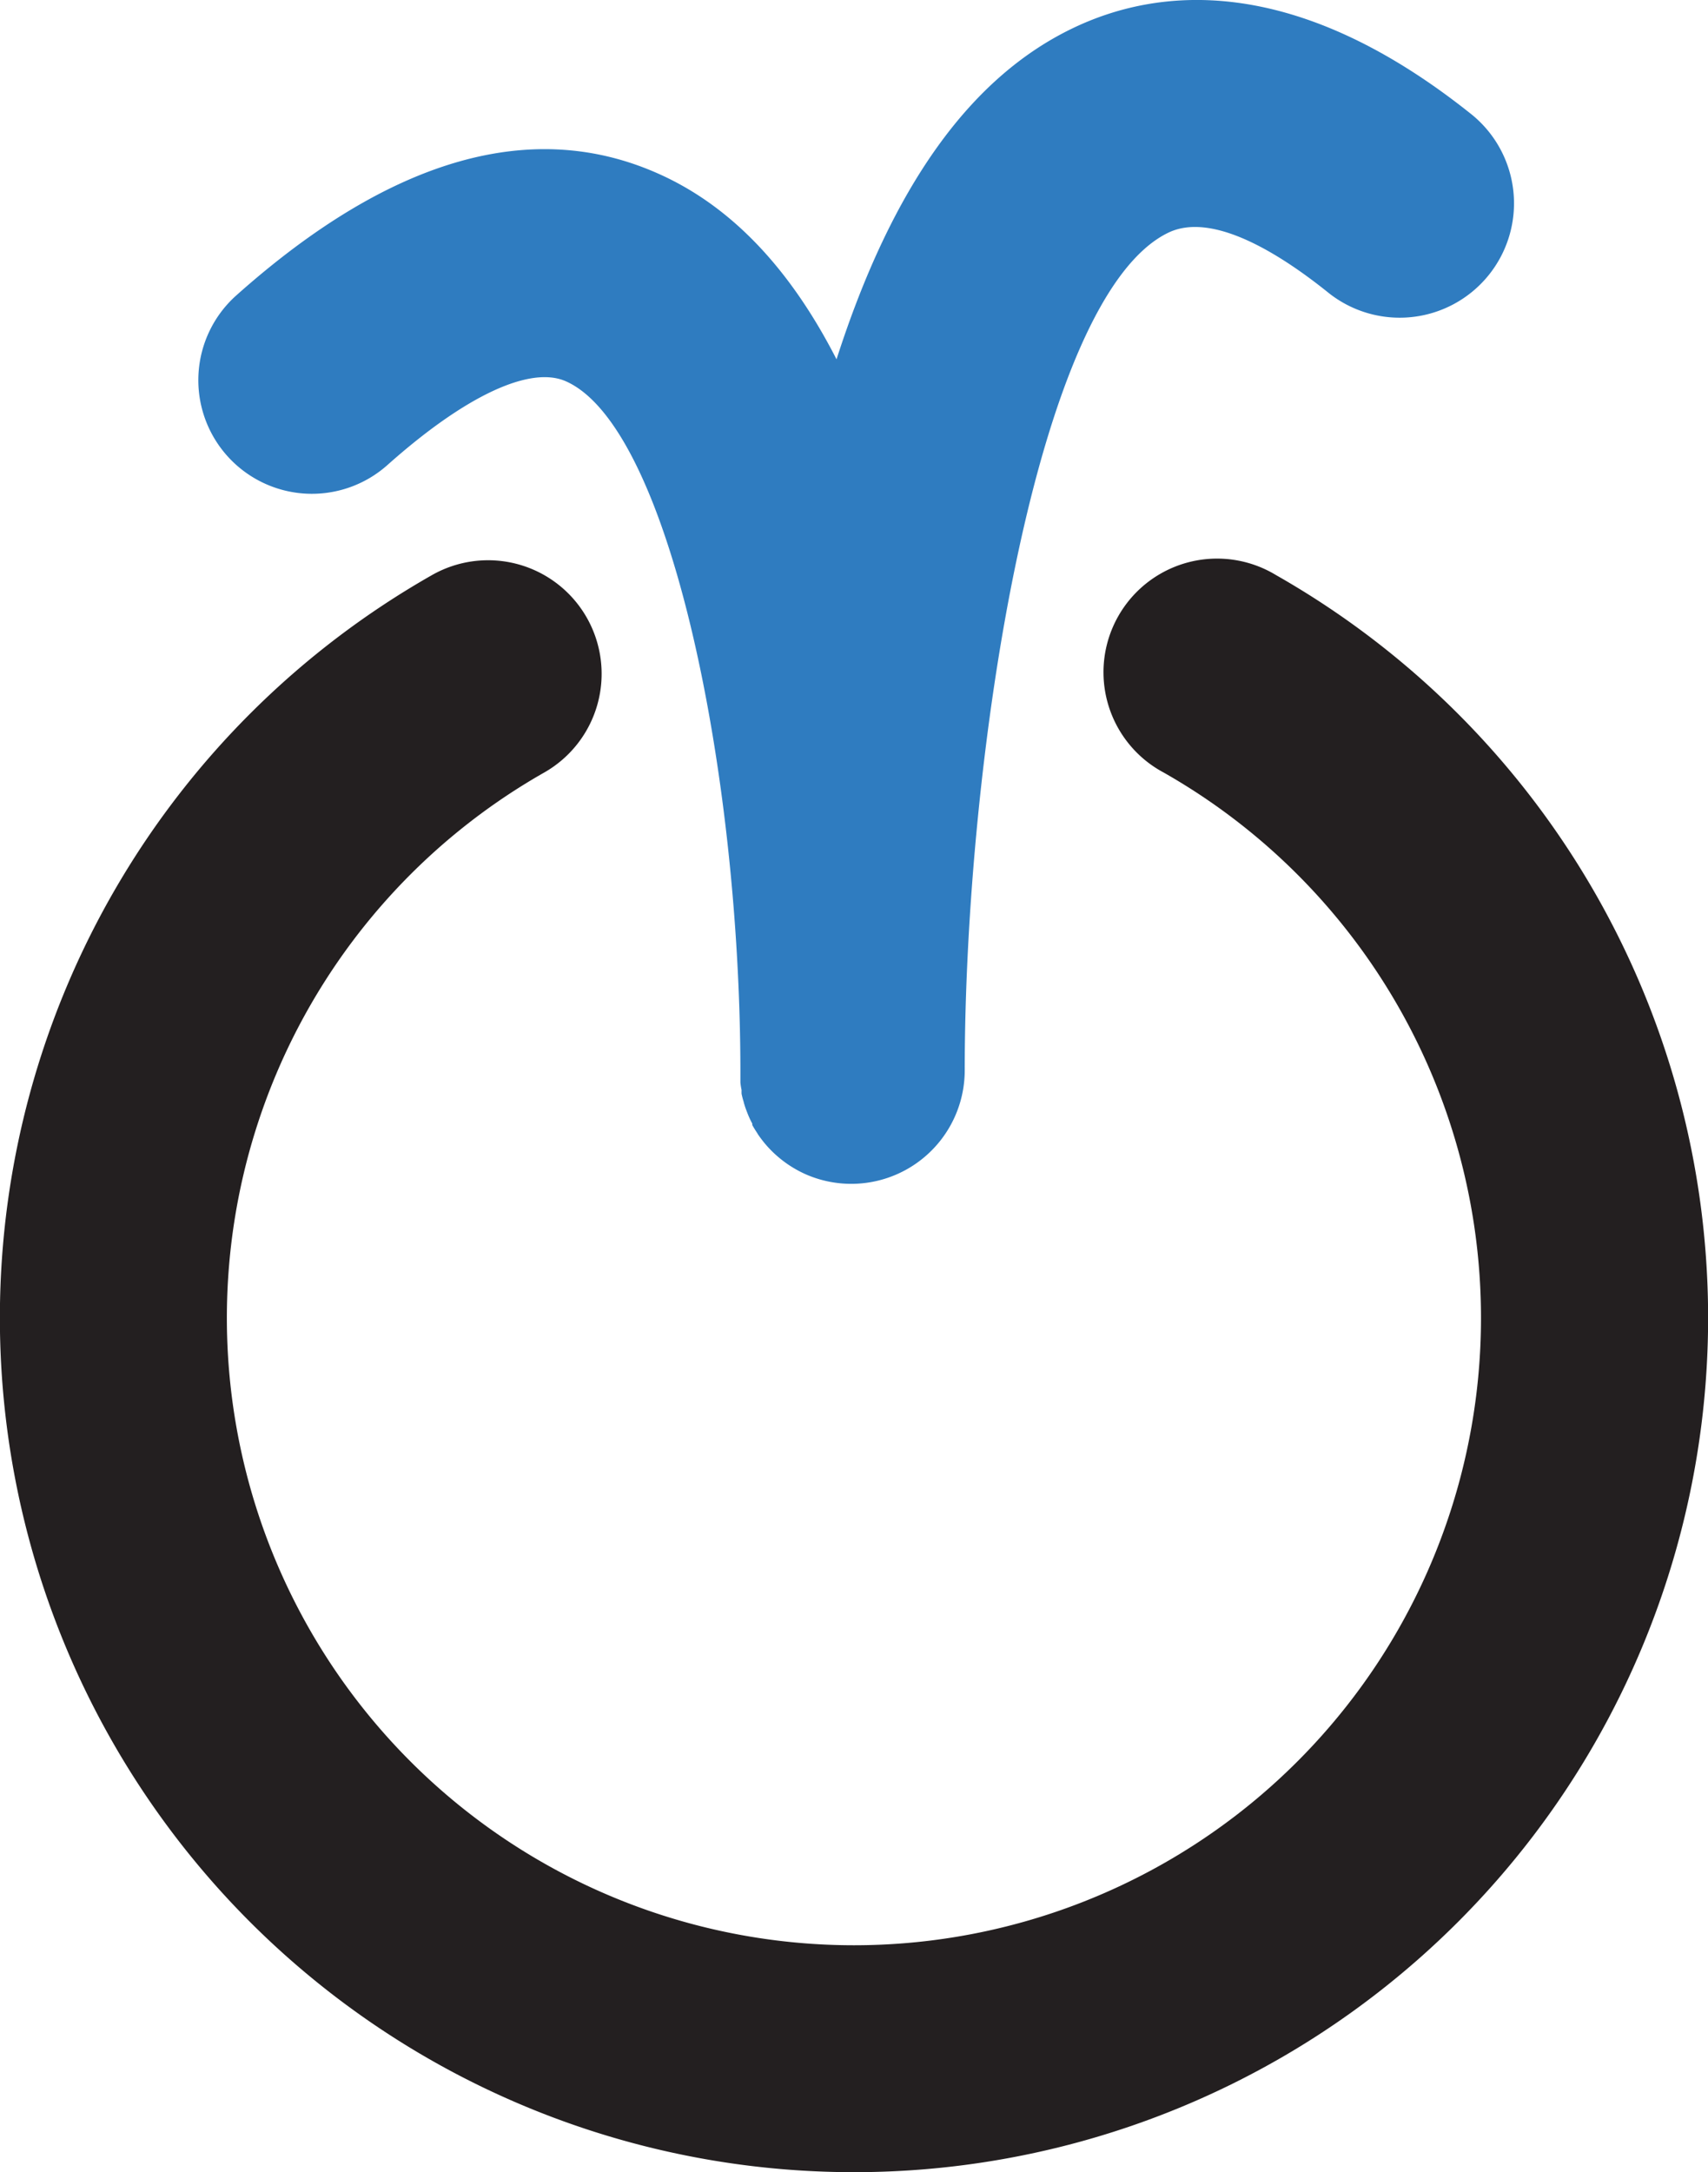 <svg xmlns="http://www.w3.org/2000/svg" viewBox="0 0 130.96 166.49"><defs><style>.cls-1{fill:#231f20;}.cls-2{fill:#2f7cc0;}</style></defs><title>Icon - Dark</title><g id="Layer_2" data-name="Layer 2"><g id="Layer_1-2" data-name="Layer 1"><path class="cls-1" d="M65.48,166.49A65.48,65.48,0,0,1,33.12,44.08a8.7,8.7,0,1,1,8.61,15.13,48.08,48.08,0,1,0,47.49,0,8.71,8.71,0,1,1,8.62-15.13A65.48,65.48,0,0,1,65.48,166.49Z"/><path class="cls-2" d="M112.87,8.8C99.1-2.23,88.63-.9,82.26,2.16,74.38,5.94,68.39,14.31,64.14,27.54c-3.58-7-8.1-11.74-13.62-14.21-9.7-4.35-20.6-1.21-32.4,9.31a8.7,8.7,0,0,0,11.59,13c5.95-5.3,10.94-7.64,13.69-6.41,8,3.57,13.35,30.21,13.37,52.86,0,.17,0,.33,0,.5s0,.26,0,.38a5.4,5.4,0,0,0,.09.58,2.89,2.89,0,0,0,0,.29,6.06,6.06,0,0,0,.16.61,1.41,1.41,0,0,0,.06.22c.06.22.15.44.23.65l.06.15a6.49,6.49,0,0,0,.31.65l0,.11c.12.21.24.41.37.6l.07.12c.15.22.31.43.47.63l0,0a8.72,8.72,0,0,0,3.29,2.47h0a8.7,8.7,0,0,0,12.09-8c0-23.78,5.43-59.33,15.62-64.22,3.37-1.61,8.48,1.58,12.18,4.54A8.71,8.71,0,1,0,112.87,8.8Z"/></g></g></svg>